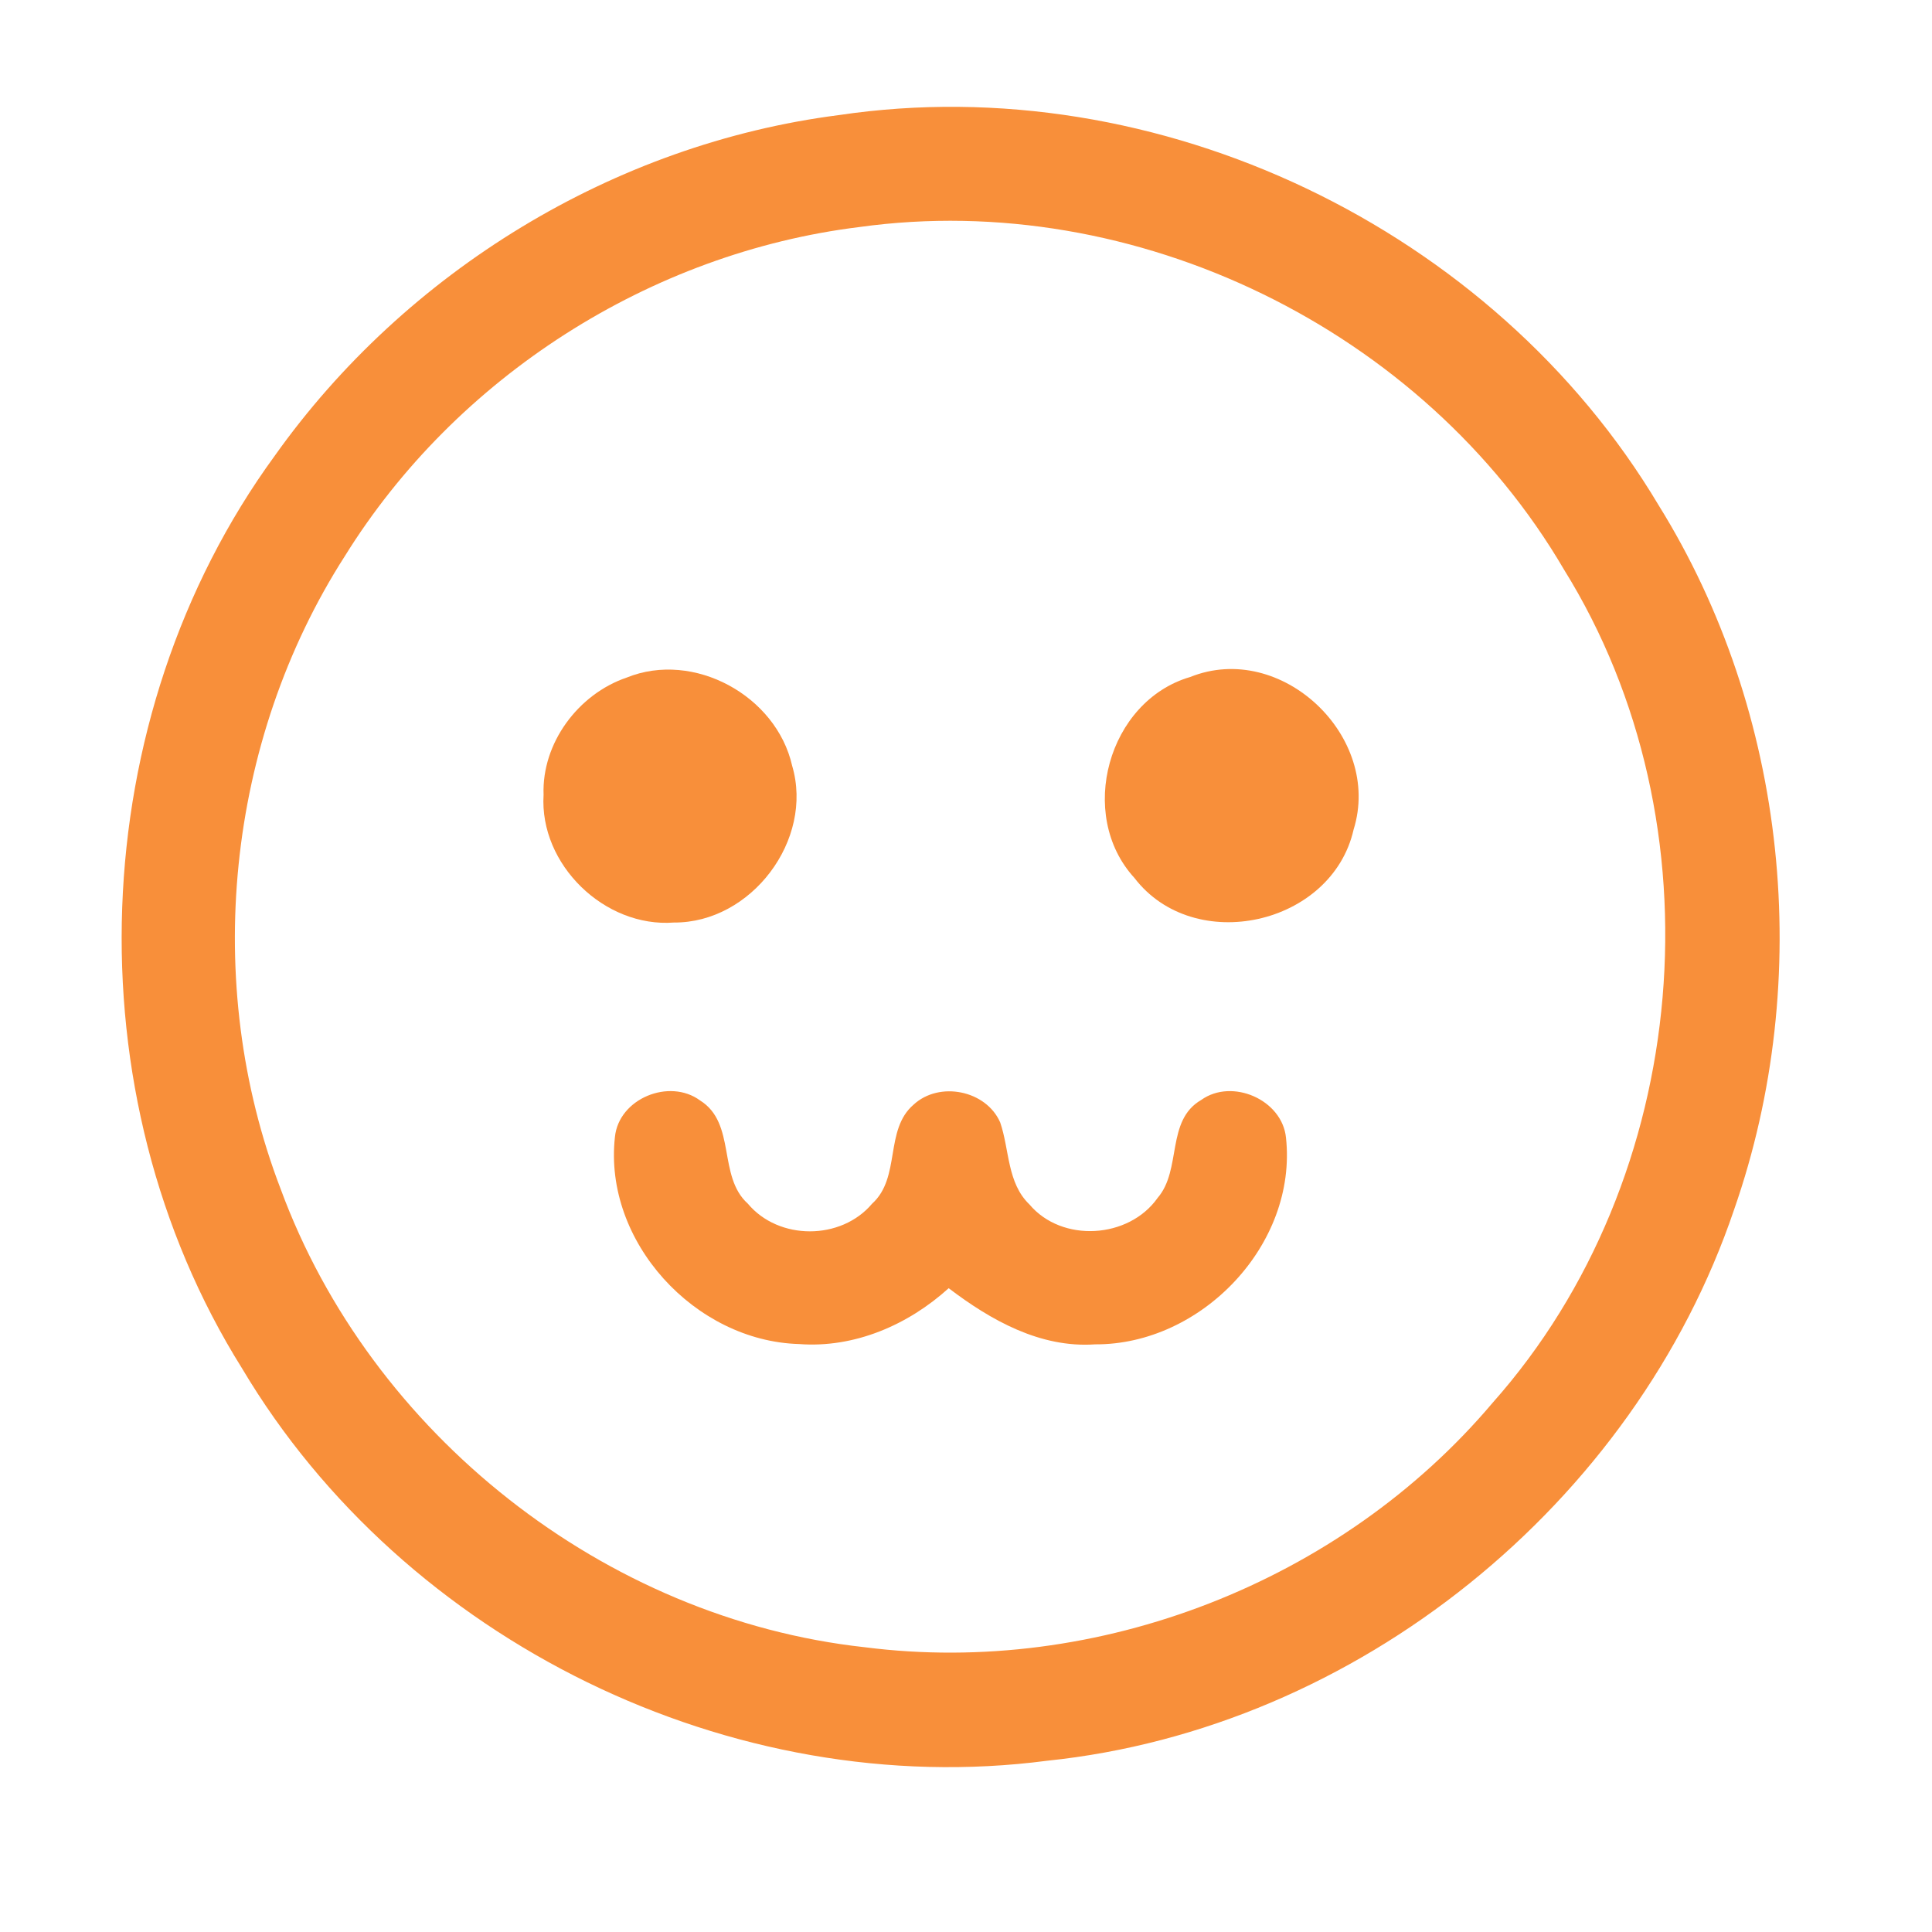 <?xml version="1.0" encoding="UTF-8" ?>
<!DOCTYPE svg PUBLIC "-//W3C//DTD SVG 1.1//EN" "http://www.w3.org/Graphics/SVG/1.1/DTD/svg11.dtd">
<svg width="192pt" height="192pt" viewBox="0 0 192 192" version="1.1" xmlns="http://www.w3.org/2000/svg">
<g id="#f88f3aff">
<path fill="#f88f3a" opacity="1.00" d=" M 83.35 11.44 C 115.08 6.71 148.42 22.70 164.82 50.19 C 177.66 70.84 180.33 97.28 172.34 120.19 C 162.44 149.45 134.85 171.79 104.07 174.98 C 72.75 179.08 40.16 163.08 24.05 135.98 C 6.95 108.67 8.32 71.32 27.30 45.30 C 40.31 26.98 61.02 14.30 83.35 11.44 M 85.42 22.56 C 64.62 25.12 45.33 37.46 34.28 55.25 C 22.46 73.68 20.05 97.70 27.88 118.13 C 36.84 142.51 60.08 160.87 85.94 163.70 C 109.09 166.66 133.30 157.22 148.35 139.39 C 168.16 117.08 171.18 81.94 155.42 56.59 C 141.47 32.74 112.82 18.76 85.42 22.56 Z" />
<path fill="#f88f3a" opacity="1.00" d=" M 62.27 67.34 C 68.94 64.63 77.15 69.14 78.72 76.09 C 80.91 83.47 74.65 91.73 66.98 91.68 C 60.09 92.21 53.59 85.92 54.02 78.99 C 53.83 73.85 57.46 68.98 62.27 67.34 Z" />
<path fill="#f88f3a" opacity="1.00" d=" M 118.28 67.28 C 127.33 63.64 137.40 73.20 134.52 82.44 C 132.37 91.95 118.67 95.01 112.73 87.24 C 106.99 80.97 110.11 69.66 118.28 67.28 Z" />
<path fill="#f88f3a" opacity="1.00" d=" M 61.11 113.00 C 61.49 109.17 66.52 107.12 69.57 109.36 C 73.20 111.63 71.29 116.89 74.32 119.62 C 77.39 123.29 83.59 123.28 86.67 119.62 C 89.55 117.02 87.87 112.29 90.79 109.78 C 93.35 107.41 98.01 108.35 99.40 111.55 C 100.33 114.27 100.08 117.56 102.30 119.69 C 105.53 123.53 112.18 123.11 115.04 119.05 C 117.47 116.24 115.84 111.35 119.38 109.31 C 122.44 107.12 127.42 109.28 127.80 113.06 C 128.95 123.69 119.39 133.66 108.83 133.60 C 103.38 133.98 98.46 131.20 94.28 128.02 C 90.25 131.67 84.91 133.99 79.41 133.57 C 69.07 133.28 59.96 123.40 61.11 113.00 Z" />
</g>
</svg>
